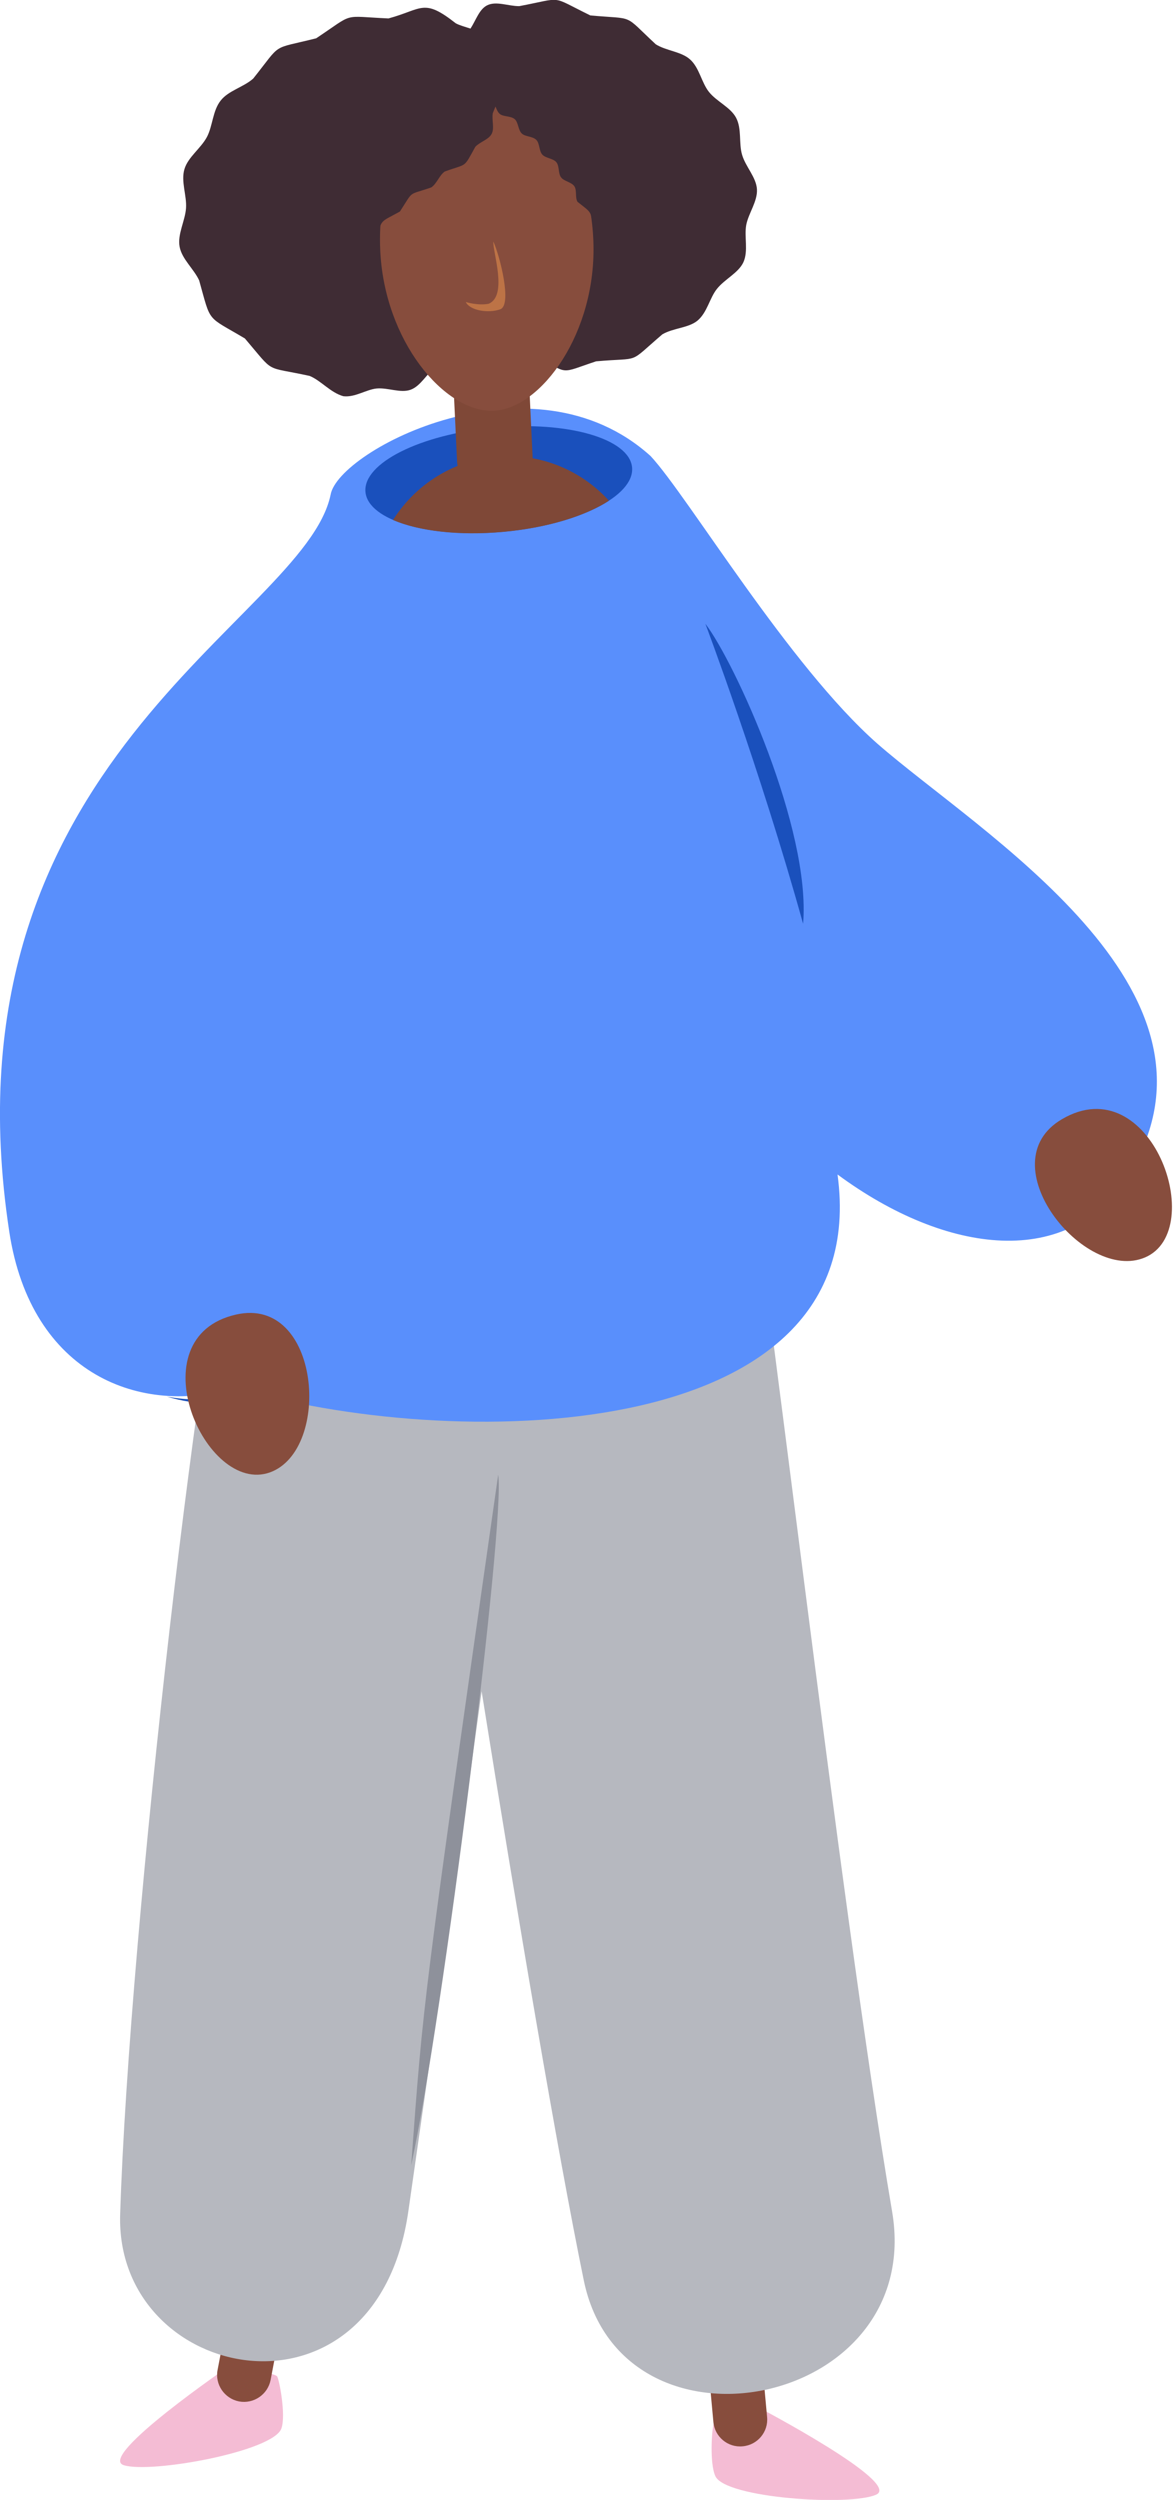 <svg width="821" height="1749" viewBox="0 0 821 1749" fill="none" xmlns="http://www.w3.org/2000/svg">
<path d="M531.3 1684.5C531.3 1684.5 500.7 1693.2 499.5 1696C498.3 1698.7 496.5 1723.4 500.7 1732.4C507.9 1747.9 595.2 1753.5 613.3 1745.3C631.4 1737.1 531.3 1684.5 531.3 1684.5Z" fill="#F4BCD4"/>
<path d="M161.101 1654.9C161.101 1654.9 192.501 1660.1 194.001 1662.6C195.501 1665.2 200.201 1689.4 197.001 1698.9C191.601 1715.1 105.601 1730.7 86.601 1724.7C67.601 1718.7 161.101 1654.9 161.101 1654.9Z" fill="#F4BCD4"/>
<path d="M167.3 1680.1C157.1 1678.1 150.3 1668.2 152.3 1658L165.2 1590.3C167.2 1580.1 177.1 1573.3 187.3 1575.3C197.5 1577.3 204.3 1587.2 202.3 1597.4L189.4 1665.1C187.4 1675.3 177.5 1682 167.3 1680.1Z" fill="#874D3D"/>
<path d="M519.8 1711.5C509.4 1712.5 500.2 1704.8 499.3 1694.4L493 1625.8C492 1615.4 499.7 1606.2 510.1 1605.3C520.5 1604.3 529.7 1612 530.6 1622.4L536.9 1691C537.9 1701.4 530.2 1710.6 519.8 1711.5Z" fill="#874D3D"/>
<path d="M529.801 132.4C529.301 124 521.801 116.6 519.401 108.3C517.001 100.3 519.301 90.1 515.201 82.4C511.301 75 501.601 71.1 496.201 64.3C491.001 57.8 489.501 47.4 483.001 41.6C476.801 36 466.301 35.6 459.001 31C435.601 9.3 445.301 13.7 413.201 10.8C384.301 -3.3 395.301 -1.7 363.401 4.3C355.601 4.3 347.201 0.5 340.801 3.8C335.301 6.7 333.101 14.2 329.301 20C325.701 18.8 322.001 17.9 319.001 16.3C296.301 -1.5 295.801 6.4 271.901 12.9C238.601 11.4 248.801 8.5 221.301 26.8C189.001 34.9 197.801 29.2 177.201 55C170.401 61 159.901 63.4 154.501 70.3C148.801 77.4 148.901 88.2 144.801 95.9C140.501 103.9 131.601 109.9 129.101 118.3C126.501 126.9 130.801 136.8 130.201 145.6C129.601 154.5 124.101 163.8 125.701 172.6C127.301 181.3 135.601 188 139.401 196.2C147.901 226.6 144.201 220.6 171.401 236.8C193.001 262.1 184.201 255.9 216.701 263C224.601 266.2 231.301 274.7 240.301 277.2C248.401 278.2 256.401 272.5 263.601 271.8C271.601 271.1 280.301 275.2 287.301 272.7C294.601 270.1 298.701 261.2 305.001 256.8C311.301 252.4 320.901 251.8 326.201 246C331.301 240.4 331.101 230.6 335.101 223.9C335.601 223.1 336.201 222.3 336.801 221.6C338.201 222.6 339.401 223.6 340.501 224.8C345.501 230.3 347.001 239.7 353.001 243.9C359.001 248.1 368.201 246.2 375.301 248.7C398.301 262.4 391.401 261.3 417.201 252.8C449.801 249.9 438.701 255.2 463.601 233.9C471.401 229.4 481.801 229.5 488.101 224.4C495.001 218.7 496.701 208.4 501.801 202.1C507.301 195.2 516.801 191 520.301 183.5C523.901 175.6 520.801 165.7 522.301 157.4C523.901 149.1 530.301 140.9 529.801 132.4Z" fill="#3F2C34"/>
<path d="M624.4 1547.2C587.3 1328.7 533 850.8 519.4 784.5C502.5 702.6 196 699.1 168.9 809.7C142 904 90.4 1347.7 84.1 1549.2C80.4 1667.3 263.1 1704.8 285.8 1547.1C299.3 1453.3 318.9 1315.5 337.1 1183.3C362 1339.2 390.3 1506.2 408.6 1595.4C435.6 1726.7 647.7 1684.5 624.4 1547.2Z" fill="#B6B8BF"/>
<path d="M254.701 639.2C239.501 691.9 255.001 747.5 264.201 800.1C267.201 813.7 269.301 827.6 269.501 841.5C274.201 922.8 200.401 1002.4 116.801 977.1C203.501 993.3 269.101 910.3 258.901 828.4C251.601 766.5 230.201 699.7 254.701 639.2Z" fill="#1A50BC"/>
<path d="M614.1 520.3C552.1 465.7 481.6 347.3 455.4 319.1C372.5 244.2 236.8 314.9 231.4 346.1C213 434.5 -43.8 531.8 6.5 861.8C21.8 962.2 99.2 991 165.1 970.8C310.2 1014.9 612.5 1014.7 586.2 821.7C662.2 877.8 749 889.2 790.5 821C869.2 691.8 685.3 582.6 614.1 520.3Z" fill="#598FFC"/>
<path d="M352.446 372.042C403.978 367.305 444.253 347.148 442.403 327.019C440.552 306.89 397.278 294.413 345.746 299.15C294.214 303.887 253.939 324.044 255.79 344.173C257.64 364.302 300.915 376.779 352.446 372.042Z" fill="#1A50BC"/>
<path d="M355.801 319.1C321.801 319.1 292.001 337 275.101 363.8C292.901 371.5 321.101 375 352.401 372.1C383.201 369.3 410.001 360.9 426.201 350.3C408.801 331.2 383.701 319.1 355.801 319.1Z" fill="#7F4837"/>
<path d="M347.601 347.9C362.201 347.2 373.501 334.8 372.801 320.2L369.901 258.6C369.201 244 356.801 232.7 342.201 233.4C327.601 234.1 316.301 246.5 317.001 261.1L319.901 322.7C320.601 337.3 333.001 348.5 347.601 347.9Z" fill="#7F4837"/>
<path d="M266.101 174.4C268.701 238.4 311.201 288.7 345.401 287.4C378.801 286.1 417.901 232.5 415.301 168.4C412.701 104.4 375.001 58.3 336.201 59.9C297.501 61.4 263.501 110.4 266.101 174.4Z" fill="#874D3D"/>
<path d="M327.8 60.7C325.5 65.3 328.1 63.4 333.5 67.2C335.9 68.9 341.1 67.7 344.2 70.1C346.7 72 347 77.3 349.8 79.7C352.3 81.8 357.6 81 360.3 83.4C362.8 85.6 362.6 90.9 365.2 93.4C367.6 95.7 372.9 95.3 375.4 97.9C377.8 100.3 377.2 105.6 379.6 108.2C381.9 110.7 387.2 110.8 389.4 113.5C391.6 116.1 390.6 121.3 392.7 124.1C394.7 126.8 400 127.4 402 130.3C403.9 133.1 402.4 138.2 404.2 141.2C415.2 149.8 412.4 146.9 416.3 160.4C418.2 155.7 417.2 148.6 418.7 144.1C428.4 128.6 427.5 133.9 425.6 115.8C431.6 99.7 432.5 102.8 425 87.2C423.8 82.2 425.7 76.1 423.3 72.1C420.8 67.9 414.6 66.9 410.6 63.9C399.6 51.4 400.7 52.9 384.1 54.6C367.3 48.6 372 49.1 355.2 55.7C338.2 54 343.4 51.8 327.8 60.7Z" fill="#3F2C34"/>
<path d="M343.701 53.5C334.801 44.1 323.701 50 311.901 53.2C293.501 51.3 295.701 50.3 280.701 61.9C275.901 64.3 269.001 64.1 264.701 67.8C260.701 71.3 259.901 78 256.701 82.9C253.801 87.2 247.701 90.4 245.701 95.9C243.901 100.8 246.401 107.1 245.401 113C244.601 118.1 240.101 123.3 240.001 129.2C239.901 134.4 244.101 139.8 244.601 145.7C245.001 150.9 241.801 156.9 242.801 162.7C243.701 167.9 248.701 172.6 250.001 178.2C251.201 183.4 250.101 191.1 251.701 196.7C252.801 181.1 252.101 180.3 262.901 169.3C267.601 152.6 265.101 156.2 279.901 148C289.901 132.6 285.001 137 301.901 131.1C305.801 128.4 307.501 122.6 311.301 120C327.501 114.1 324.101 118.1 332.701 102.7C335.901 99.2 341.901 97.8 344.101 93.7C346.201 89.7 344.101 84.1 344.901 79.2C350.501 65.1 351.101 68 343.701 53.5Z" fill="#3F2C34"/>
<path d="M165.201 919.7C224.301 906.3 232.401 1014.3 189.001 1030.1C143.501 1046.5 95.001 935.6 165.201 919.7Z" fill="#874D3D"/>
<path d="M743.3 783C691 813.6 759.1 898 801.5 879.7C845.9 860.6 805.5 746.5 743.3 783Z" fill="#874D3D"/>
<path d="M345.3 169C344.8 176.2 355.5 206.7 342.1 212.5C334.7 214 326 211.3 326 211.3C328.8 217.2 341.6 219.4 350.1 216.4C358.6 213.5 349.9 179 345.3 169Z" fill="#BD7346"/>
<path d="M493.7 436.4C514.2 463.1 567.7 580.1 562.1 646.3C531.9 537.6 493.7 436.4 493.7 436.4Z" fill="#1A50BC"/>
<path d="M348.701 1031.7C353.801 1065 310.001 1412.6 287.801 1514.9C296.301 1398.9 295.701 1402.5 348.701 1031.7Z" fill="#8E919B"/>
</svg>
